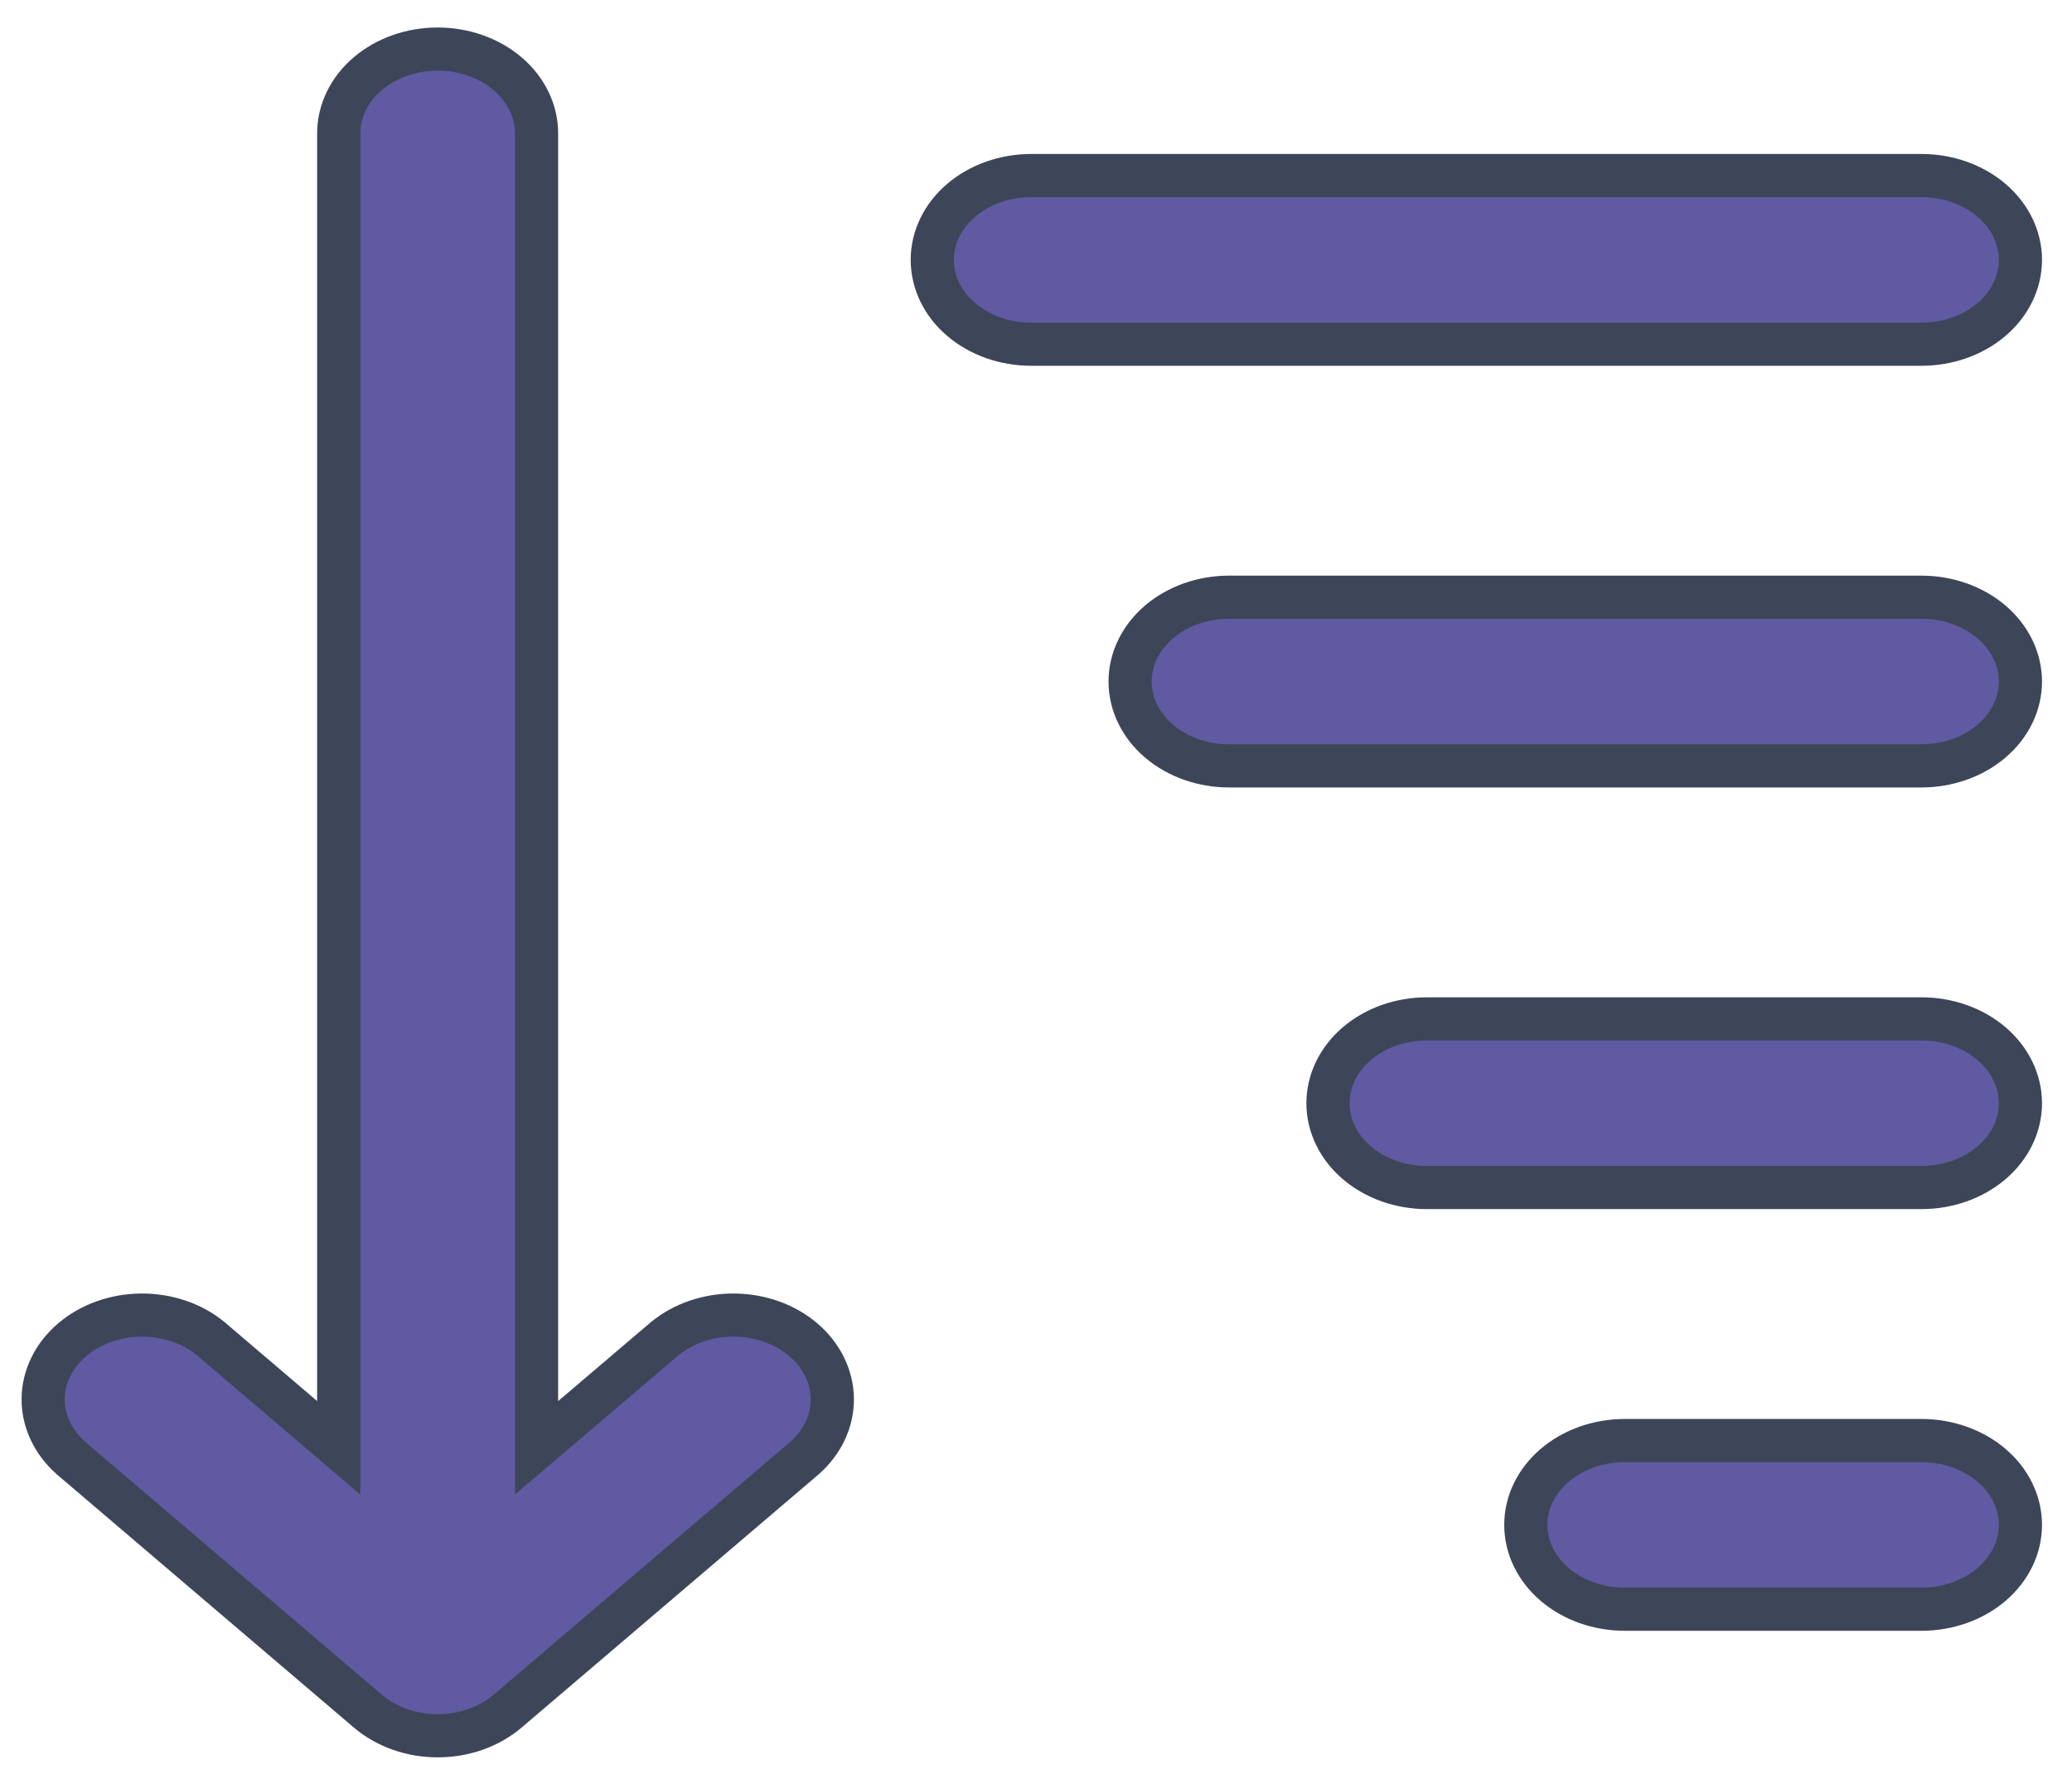 <svg width="48" height="41" viewBox="0 0 48 41" fill="none" xmlns="http://www.w3.org/2000/svg">
<path d="M46.805 6.022C46.805 6.541 46.564 7.038 46.134 7.404C45.704 7.771 45.121 7.976 44.514 7.976H23.889C23.281 7.976 22.698 7.771 22.268 7.404C21.838 7.038 21.597 6.541 21.597 6.022C21.597 5.504 21.838 5.007 22.268 4.64C22.698 4.274 23.281 4.068 23.889 4.068H44.514C45.121 4.068 45.704 4.274 46.134 4.64C46.564 5.007 46.805 5.504 46.805 6.022ZM44.514 13.839H28.472C27.864 13.839 27.281 14.045 26.851 14.411C26.422 14.778 26.18 15.275 26.18 15.793C26.18 16.311 26.422 16.809 26.851 17.175C27.281 17.541 27.864 17.747 28.472 17.747H44.514C45.121 17.747 45.704 17.541 46.134 17.175C46.564 16.809 46.805 16.311 46.805 15.793C46.805 15.275 46.564 14.778 46.134 14.411C45.704 14.045 45.121 13.839 44.514 13.839ZM44.514 23.61H33.055C32.447 23.61 31.864 23.816 31.435 24.182C31.005 24.549 30.764 25.046 30.764 25.564C30.764 26.082 31.005 26.58 31.435 26.946C31.864 27.312 32.447 27.518 33.055 27.518H44.514C45.121 27.518 45.704 27.312 46.134 26.946C46.564 26.58 46.805 26.082 46.805 25.564C46.805 25.046 46.564 24.549 46.134 24.182C45.704 23.816 45.121 23.61 44.514 23.61ZM44.514 33.381H37.639C37.031 33.381 36.448 33.587 36.018 33.953C35.588 34.32 35.347 34.817 35.347 35.335C35.347 35.853 35.588 36.351 36.018 36.717C36.448 37.084 37.031 37.289 37.639 37.289H44.514C45.121 37.289 45.704 37.084 46.134 36.717C46.564 36.351 46.805 35.853 46.805 35.335C46.805 34.817 46.564 34.32 46.134 33.953C45.704 33.587 45.121 33.381 44.514 33.381ZM10.139 1.137C9.531 1.137 8.948 1.343 8.518 1.709C8.088 2.076 7.847 2.573 7.847 3.091V33.549L4.884 31.022C4.452 30.666 3.873 30.469 3.272 30.474C2.671 30.478 2.096 30.684 1.671 31.046C1.246 31.409 1.005 31.899 1 32.411C0.995 32.923 1.226 33.417 1.643 33.786L8.518 39.648C8.731 39.83 8.984 39.974 9.262 40.073C9.541 40.172 9.839 40.222 10.141 40.222C10.442 40.222 10.741 40.172 11.019 40.073C11.297 39.974 11.55 39.83 11.763 39.648L18.638 33.786C19.056 33.417 19.287 32.923 19.282 32.411C19.276 31.899 19.035 31.409 18.61 31.046C18.186 30.684 17.611 30.478 17.01 30.474C16.409 30.469 15.83 30.666 15.398 31.022L12.43 33.549V3.091C12.43 2.573 12.189 2.076 11.759 1.709C11.329 1.343 10.746 1.137 10.139 1.137Z" fill="#5F5AA2" stroke="#3D4658"/>
</svg>
